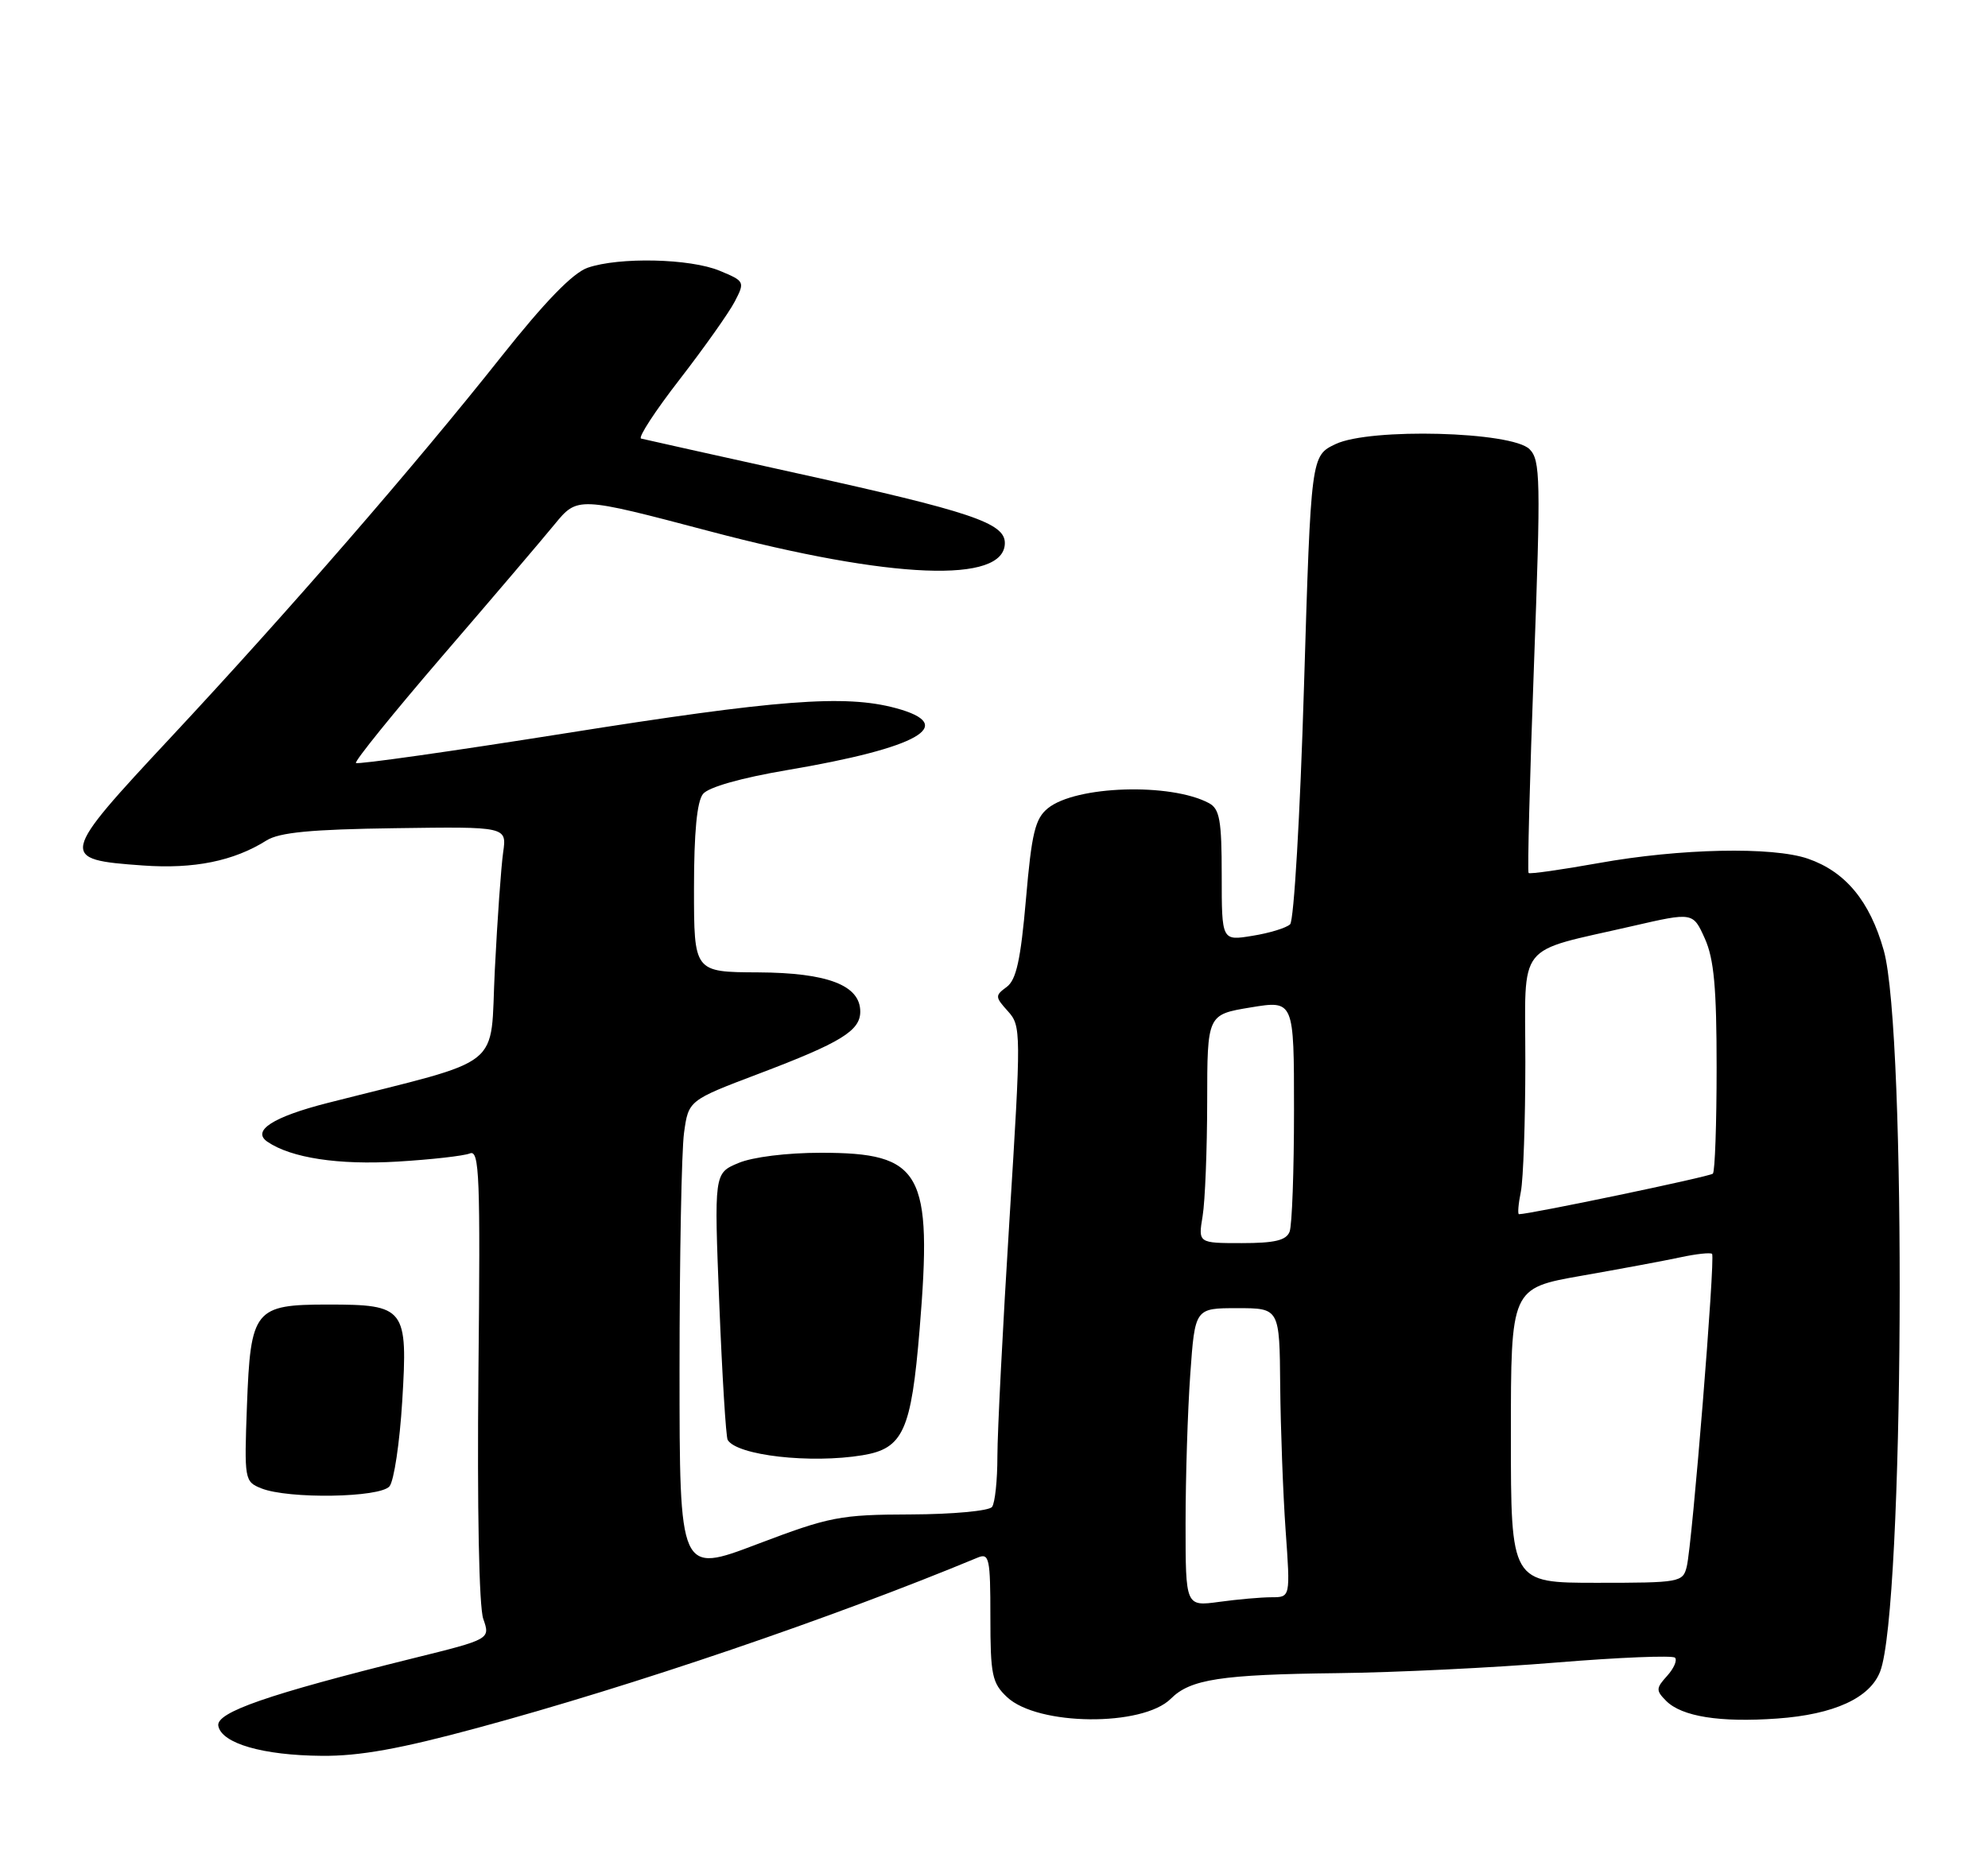 <?xml version="1.0" encoding="UTF-8" standalone="no"?>
<!DOCTYPE svg PUBLIC "-//W3C//DTD SVG 1.1//EN" "http://www.w3.org/Graphics/SVG/1.1/DTD/svg11.dtd" >
<svg xmlns="http://www.w3.org/2000/svg" xmlns:xlink="http://www.w3.org/1999/xlink" version="1.1" viewBox="0 0 275 256">
 <g >
 <path fill="currentColor"
d=" M 66.03 239.08 C 87.59 233.25 115.15 223.86 135.25 215.51 C 136.84 214.85 137.00 215.60 137.00 223.72 C 137.00 231.75 137.23 232.87 139.31 234.82 C 143.55 238.80 158.06 238.94 161.97 235.03 C 164.66 232.34 168.89 231.69 185.00 231.50 C 192.97 231.41 206.60 230.75 215.29 230.03 C 223.97 229.32 231.35 229.02 231.70 229.36 C 232.04 229.71 231.55 230.84 230.61 231.88 C 229.06 233.59 229.05 233.90 230.48 235.34 C 232.65 237.51 237.92 238.35 245.85 237.78 C 253.71 237.22 258.70 234.93 260.09 231.25 C 263.39 222.59 263.78 142.88 260.58 131.50 C 258.66 124.68 255.29 120.61 250.09 118.81 C 245.18 117.12 232.40 117.39 221.13 119.42 C 215.98 120.34 211.63 120.96 211.45 120.79 C 211.28 120.62 211.61 107.72 212.19 92.14 C 213.14 66.27 213.09 63.66 211.58 62.15 C 209.13 59.70 189.53 59.18 184.76 61.44 C 181.35 63.06 181.35 63.06 180.38 95.02 C 179.85 112.73 178.99 127.39 178.46 127.89 C 177.93 128.39 175.59 129.11 173.25 129.48 C 169.00 130.18 169.00 130.18 169.00 121.12 C 169.00 113.49 168.72 111.92 167.23 111.12 C 161.93 108.29 148.82 108.70 144.96 111.83 C 143.19 113.26 142.71 115.25 141.92 124.42 C 141.19 132.81 140.58 135.59 139.25 136.56 C 137.63 137.75 137.64 137.94 139.42 139.91 C 141.26 141.95 141.27 142.67 139.64 168.75 C 138.72 183.46 137.97 198.20 137.97 201.50 C 137.97 204.80 137.64 207.95 137.23 208.50 C 136.83 209.05 131.80 209.52 126.00 209.54 C 116.18 209.57 114.80 209.84 104.75 213.65 C 94.00 217.74 94.00 217.74 94.00 189.51 C 94.00 173.98 94.28 159.25 94.62 156.76 C 95.24 152.25 95.24 152.25 105.00 148.55 C 116.32 144.26 119.00 142.62 119.00 139.97 C 119.00 136.32 114.49 134.59 104.86 134.54 C 96.00 134.50 96.00 134.50 96.00 122.94 C 96.00 115.18 96.41 110.88 97.25 109.85 C 98.01 108.91 102.54 107.63 108.84 106.56 C 127.12 103.47 132.63 100.32 123.89 97.97 C 116.87 96.08 107.52 96.80 78.08 101.48 C 62.45 103.96 49.47 105.80 49.24 105.57 C 49.01 105.34 54.38 98.70 61.16 90.81 C 67.95 82.93 74.94 74.72 76.69 72.58 C 79.89 68.68 79.89 68.68 98.19 73.51 C 123.35 80.16 139.00 80.78 139.00 75.13 C 139.00 72.36 134.32 70.79 110.37 65.51 C 98.89 62.97 89.13 60.80 88.68 60.68 C 88.23 60.55 90.63 56.86 94.03 52.48 C 97.42 48.09 100.85 43.25 101.64 41.72 C 103.06 38.99 103.01 38.90 99.57 37.47 C 95.49 35.76 85.63 35.54 81.28 37.05 C 79.23 37.77 75.38 41.74 69.38 49.30 C 57.33 64.50 39.93 84.55 23.65 102.00 C 8.19 118.57 8.11 118.92 19.77 119.75 C 26.83 120.26 32.33 119.14 36.86 116.29 C 38.64 115.17 43.03 114.75 54.67 114.59 C 70.11 114.37 70.11 114.37 69.60 117.94 C 69.32 119.90 68.80 127.20 68.45 134.17 C 67.74 148.24 70.22 146.27 45.31 152.61 C 37.74 154.54 34.77 156.46 37.00 157.98 C 40.29 160.22 46.82 161.21 55.00 160.72 C 59.67 160.44 64.17 159.93 65.00 159.59 C 66.32 159.05 66.46 162.74 66.18 190.08 C 66.00 208.66 66.26 222.31 66.85 223.99 C 67.83 226.80 67.83 226.80 57.16 229.44 C 37.02 234.44 29.84 236.93 30.20 238.80 C 30.66 241.23 36.38 242.88 44.53 242.94 C 49.72 242.99 55.37 241.97 66.03 239.08 Z  M 53.88 205.65 C 54.50 204.90 55.29 199.61 55.64 193.88 C 56.43 180.97 56.07 180.50 45.38 180.50 C 35.19 180.50 34.66 181.17 34.16 194.50 C 33.78 204.75 33.83 205.00 36.14 205.93 C 39.89 207.43 52.56 207.23 53.88 205.65 Z  M 119.32 201.35 C 124.94 200.42 126.05 197.98 127.21 183.94 C 129.01 162.10 127.55 159.50 113.54 159.50 C 108.85 159.50 104.10 160.09 102.14 160.92 C 98.78 162.33 98.78 162.33 99.50 180.42 C 99.90 190.36 100.42 198.83 100.66 199.23 C 101.94 201.38 112.12 202.54 119.32 201.35 Z  M 164.00 210.79 C 164.00 204.47 164.29 195.19 164.65 190.15 C 165.30 181.00 165.30 181.00 171.15 181.00 C 177.00 181.00 177.00 181.00 177.09 191.75 C 177.15 197.66 177.48 206.66 177.84 211.75 C 178.50 221.00 178.50 221.00 175.89 221.00 C 174.45 221.00 171.19 221.29 168.64 221.64 C 164.00 222.27 164.00 222.27 164.00 210.79 Z  M 209.00 198.62 C 209.00 178.24 209.00 178.24 218.75 176.52 C 224.11 175.58 230.29 174.43 232.47 173.96 C 234.66 173.49 236.62 173.28 236.83 173.49 C 237.30 173.96 234.09 213.65 233.33 216.75 C 232.80 218.93 232.39 219.00 220.89 219.00 C 209.00 219.00 209.00 219.00 209.00 198.62 Z  M 166.36 168.25 C 166.70 166.19 166.98 159.07 166.99 152.44 C 167.00 140.38 167.00 140.38 173.00 139.39 C 179.00 138.40 179.00 138.40 179.00 153.62 C 179.00 161.99 178.73 169.55 178.39 170.42 C 177.93 171.62 176.33 172.00 171.76 172.00 C 165.74 172.00 165.74 172.00 166.36 168.25 Z  M 210.38 164.88 C 210.72 163.16 211.00 155.09 211.00 146.95 C 211.00 130.01 209.51 131.89 225.84 128.13 C 234.19 126.21 234.19 126.21 235.83 129.86 C 237.10 132.68 237.46 136.69 237.46 147.69 C 237.46 155.49 237.23 162.11 236.94 162.39 C 236.53 162.80 211.74 167.98 210.12 168.00 C 209.92 168.00 210.03 166.59 210.38 164.88 Z "/>
</g>
</svg>